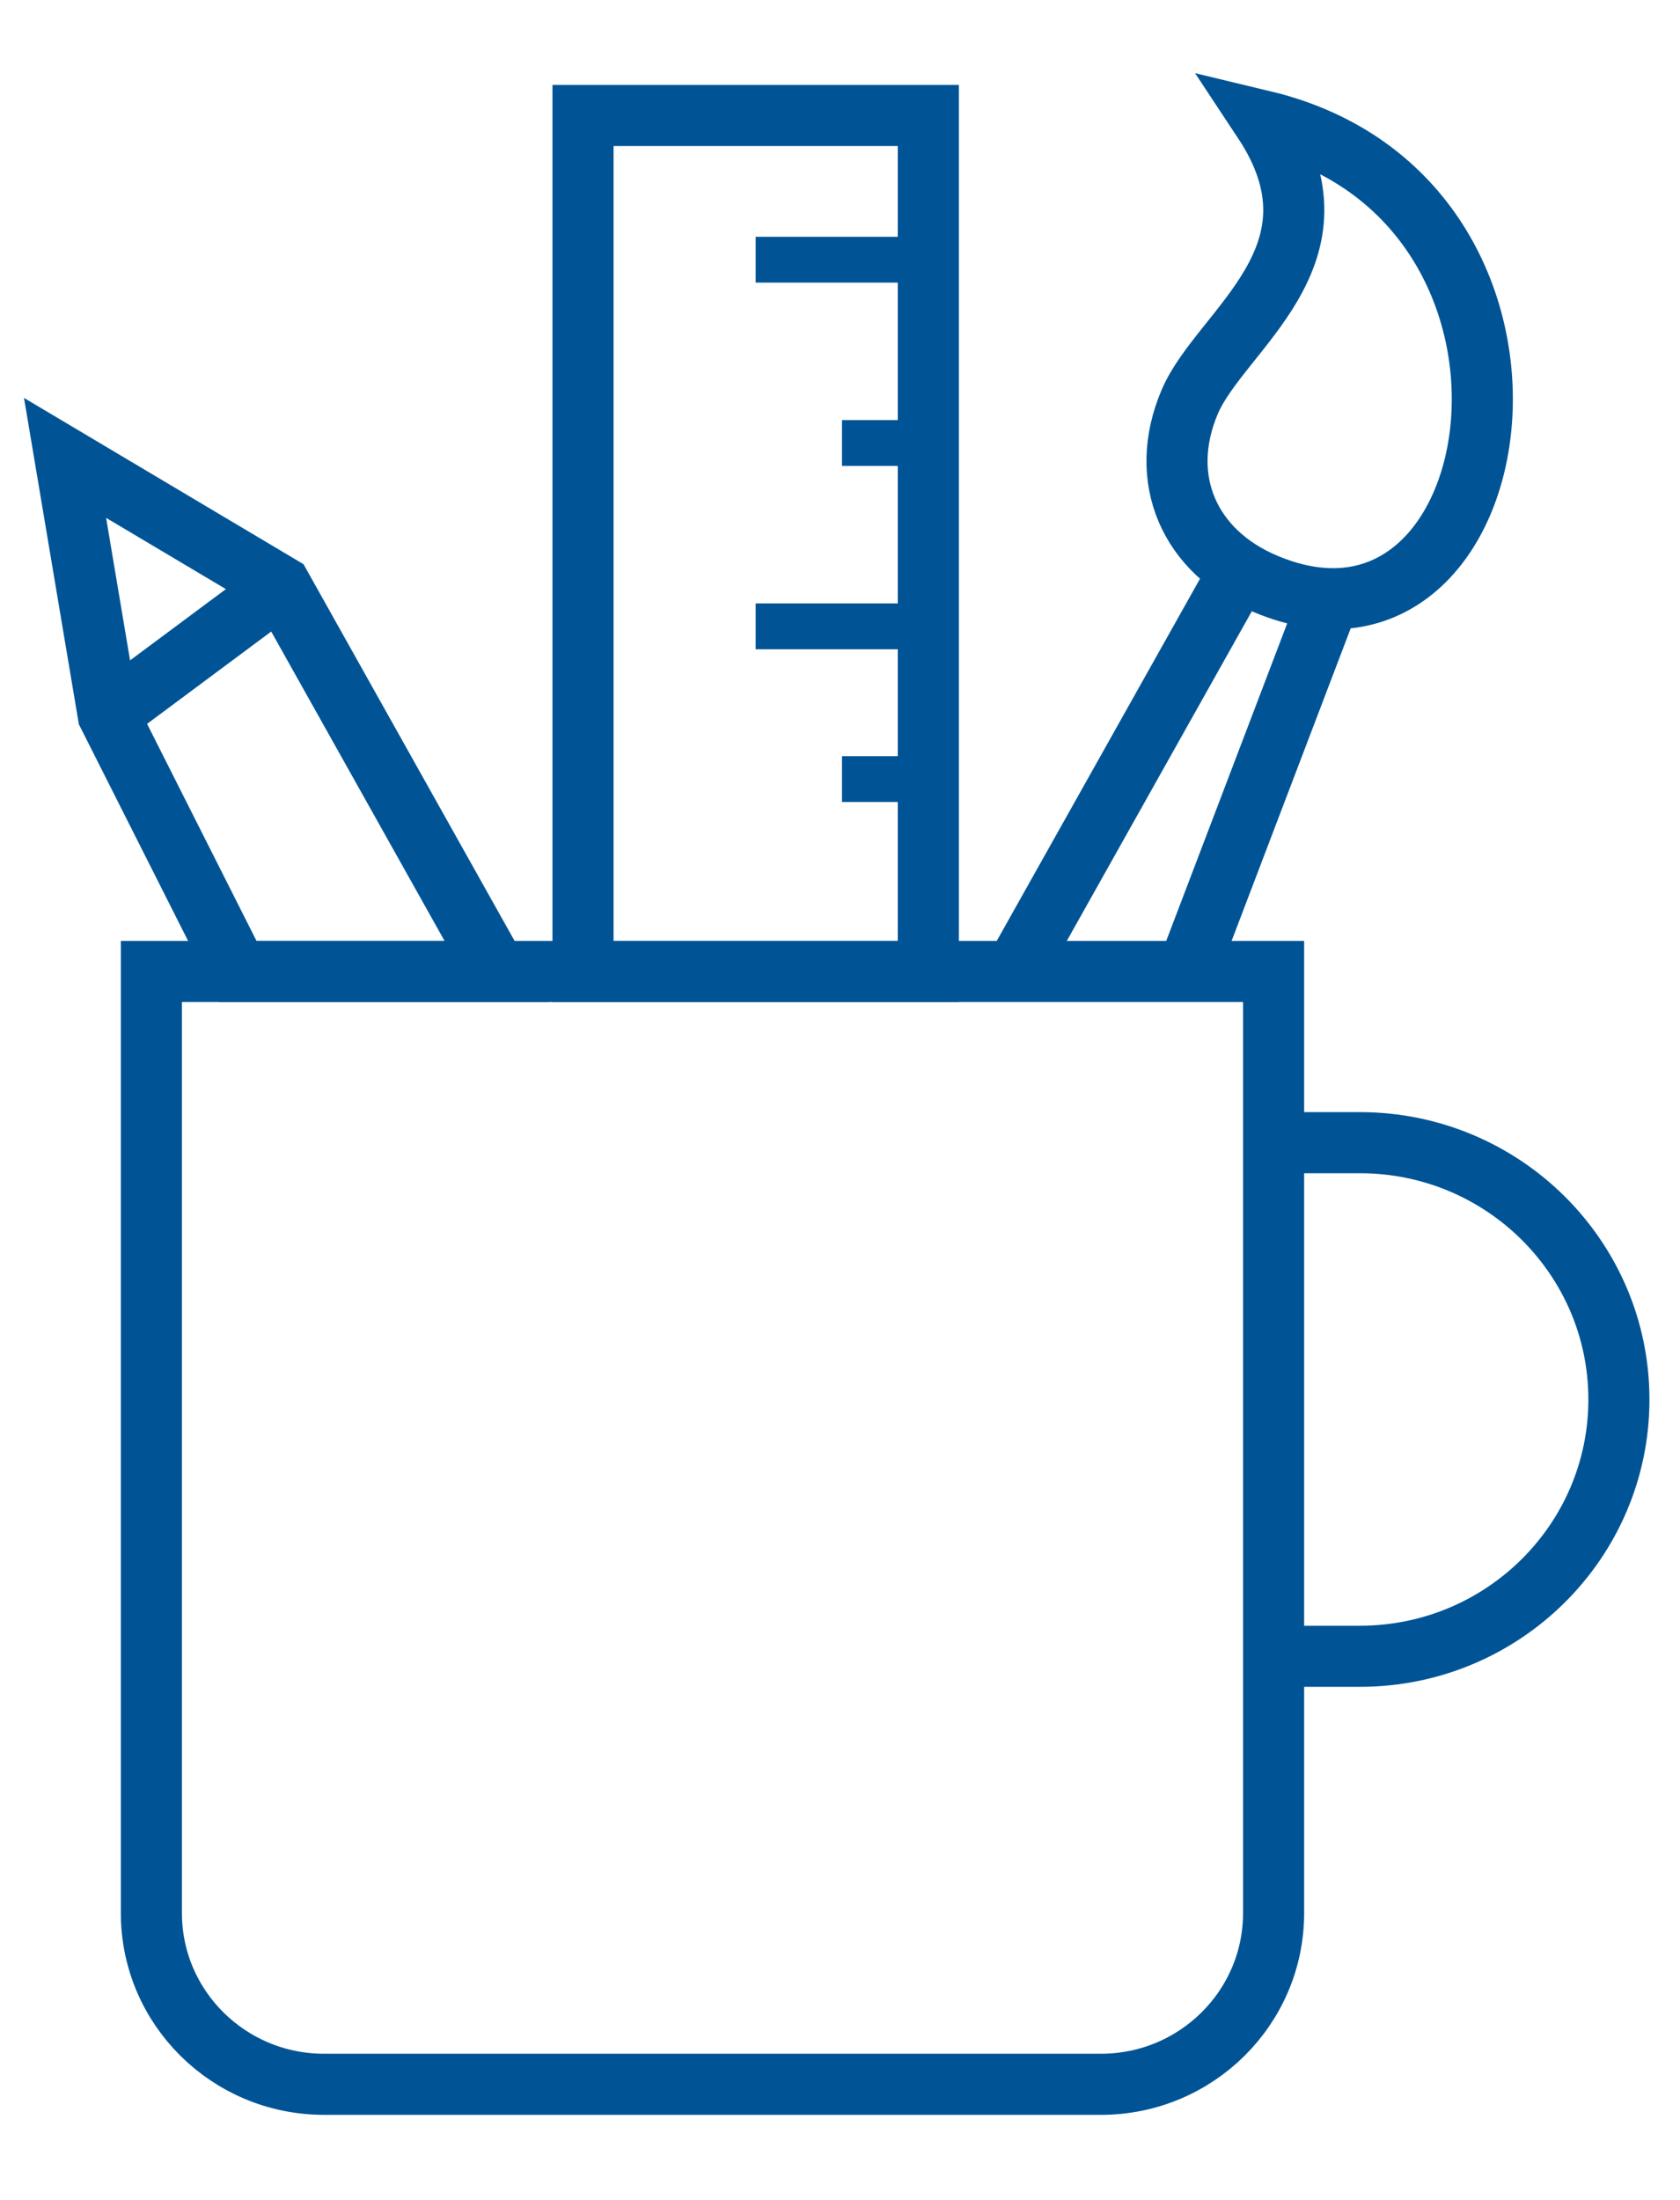 <?xml version="1.0" encoding="utf-8"?>
<!-- Generator: Adobe Illustrator 16.0.0, SVG Export Plug-In . SVG Version: 6.00 Build 0)  -->
<!DOCTYPE svg PUBLIC "-//W3C//DTD SVG 1.1//EN" "http://www.w3.org/Graphics/SVG/1.1/DTD/svg11.dtd">
<svg version="1.1" id="Layer_1" xmlns:sketch="http://www.bohemiancoding.com/sketch/ns"
	 xmlns="http://www.w3.org/2000/svg" xmlns:xlink="http://www.w3.org/1999/xlink" x="0px" y="0px" width="55px" height="72px"
	 viewBox="0 0 55 72" enable-background="new 0 0 55 72" xml:space="preserve">
<path id="Shape" fill="none" stroke="#005495" stroke-width="2" d="M41.695,37.4h2.826c4.68,0,8.479,3.766,8.479,8.406
	c0,4.639-3.799,8.404-8.479,8.404h-2.826"/>
<path id="Shape_1_" fill="none" stroke="#005495" stroke-width="2" d="M41.695,62.615c0,3.094-2.532,5.604-5.652,5.604H10.608
	c-3.12,0-5.652-2.51-5.652-5.604V31.796h36.739V62.615L41.695,62.615z M41.359,3.959c2.919,4.41-1.402,6.825-2.41,9.195
	c-1.066,2.507-0.031,4.909,2.5,5.965C49.646,22.543,52.087,6.531,41.359,3.959L41.359,3.959z M33.217,31.796l7.373-13.134
	L33.217,31.796z M43.507,19.626l-4.638,12.17L43.507,19.626z"/>
<path id="Shape_2_" fill="none" stroke="#005495" stroke-width="2" d="M16.261,31.796H7.782l-4.239-8.405L2.13,14.987l7.065,4.202
	L16.261,31.796z M3.543,23.392l5.652-4.203L3.543,23.392z"/>
<path id="Shape_3_" fill="none" stroke="#005495" stroke-width="2" d="M19.087,3.78h11.304v28.017H19.087V3.78z"/>
<path id="Path" fill="none" stroke="#005495" stroke-width="1.5" d="M30.391,25.5h-2.826H30.391z"/>
<path id="Path_1_" fill="none" stroke="#005495" stroke-width="1.5" d="M30.391,20.5h-5.652H30.391z"/>
<path id="Path_2_" fill="none" stroke="#005495" stroke-width="1.5" d="M30.391,14.5h-2.826H30.391z"/>
<path id="Path_3_" fill="none" stroke="#005495" stroke-width="1.5" d="M30.391,8.5h-5.652H30.391z"/>
</svg>
